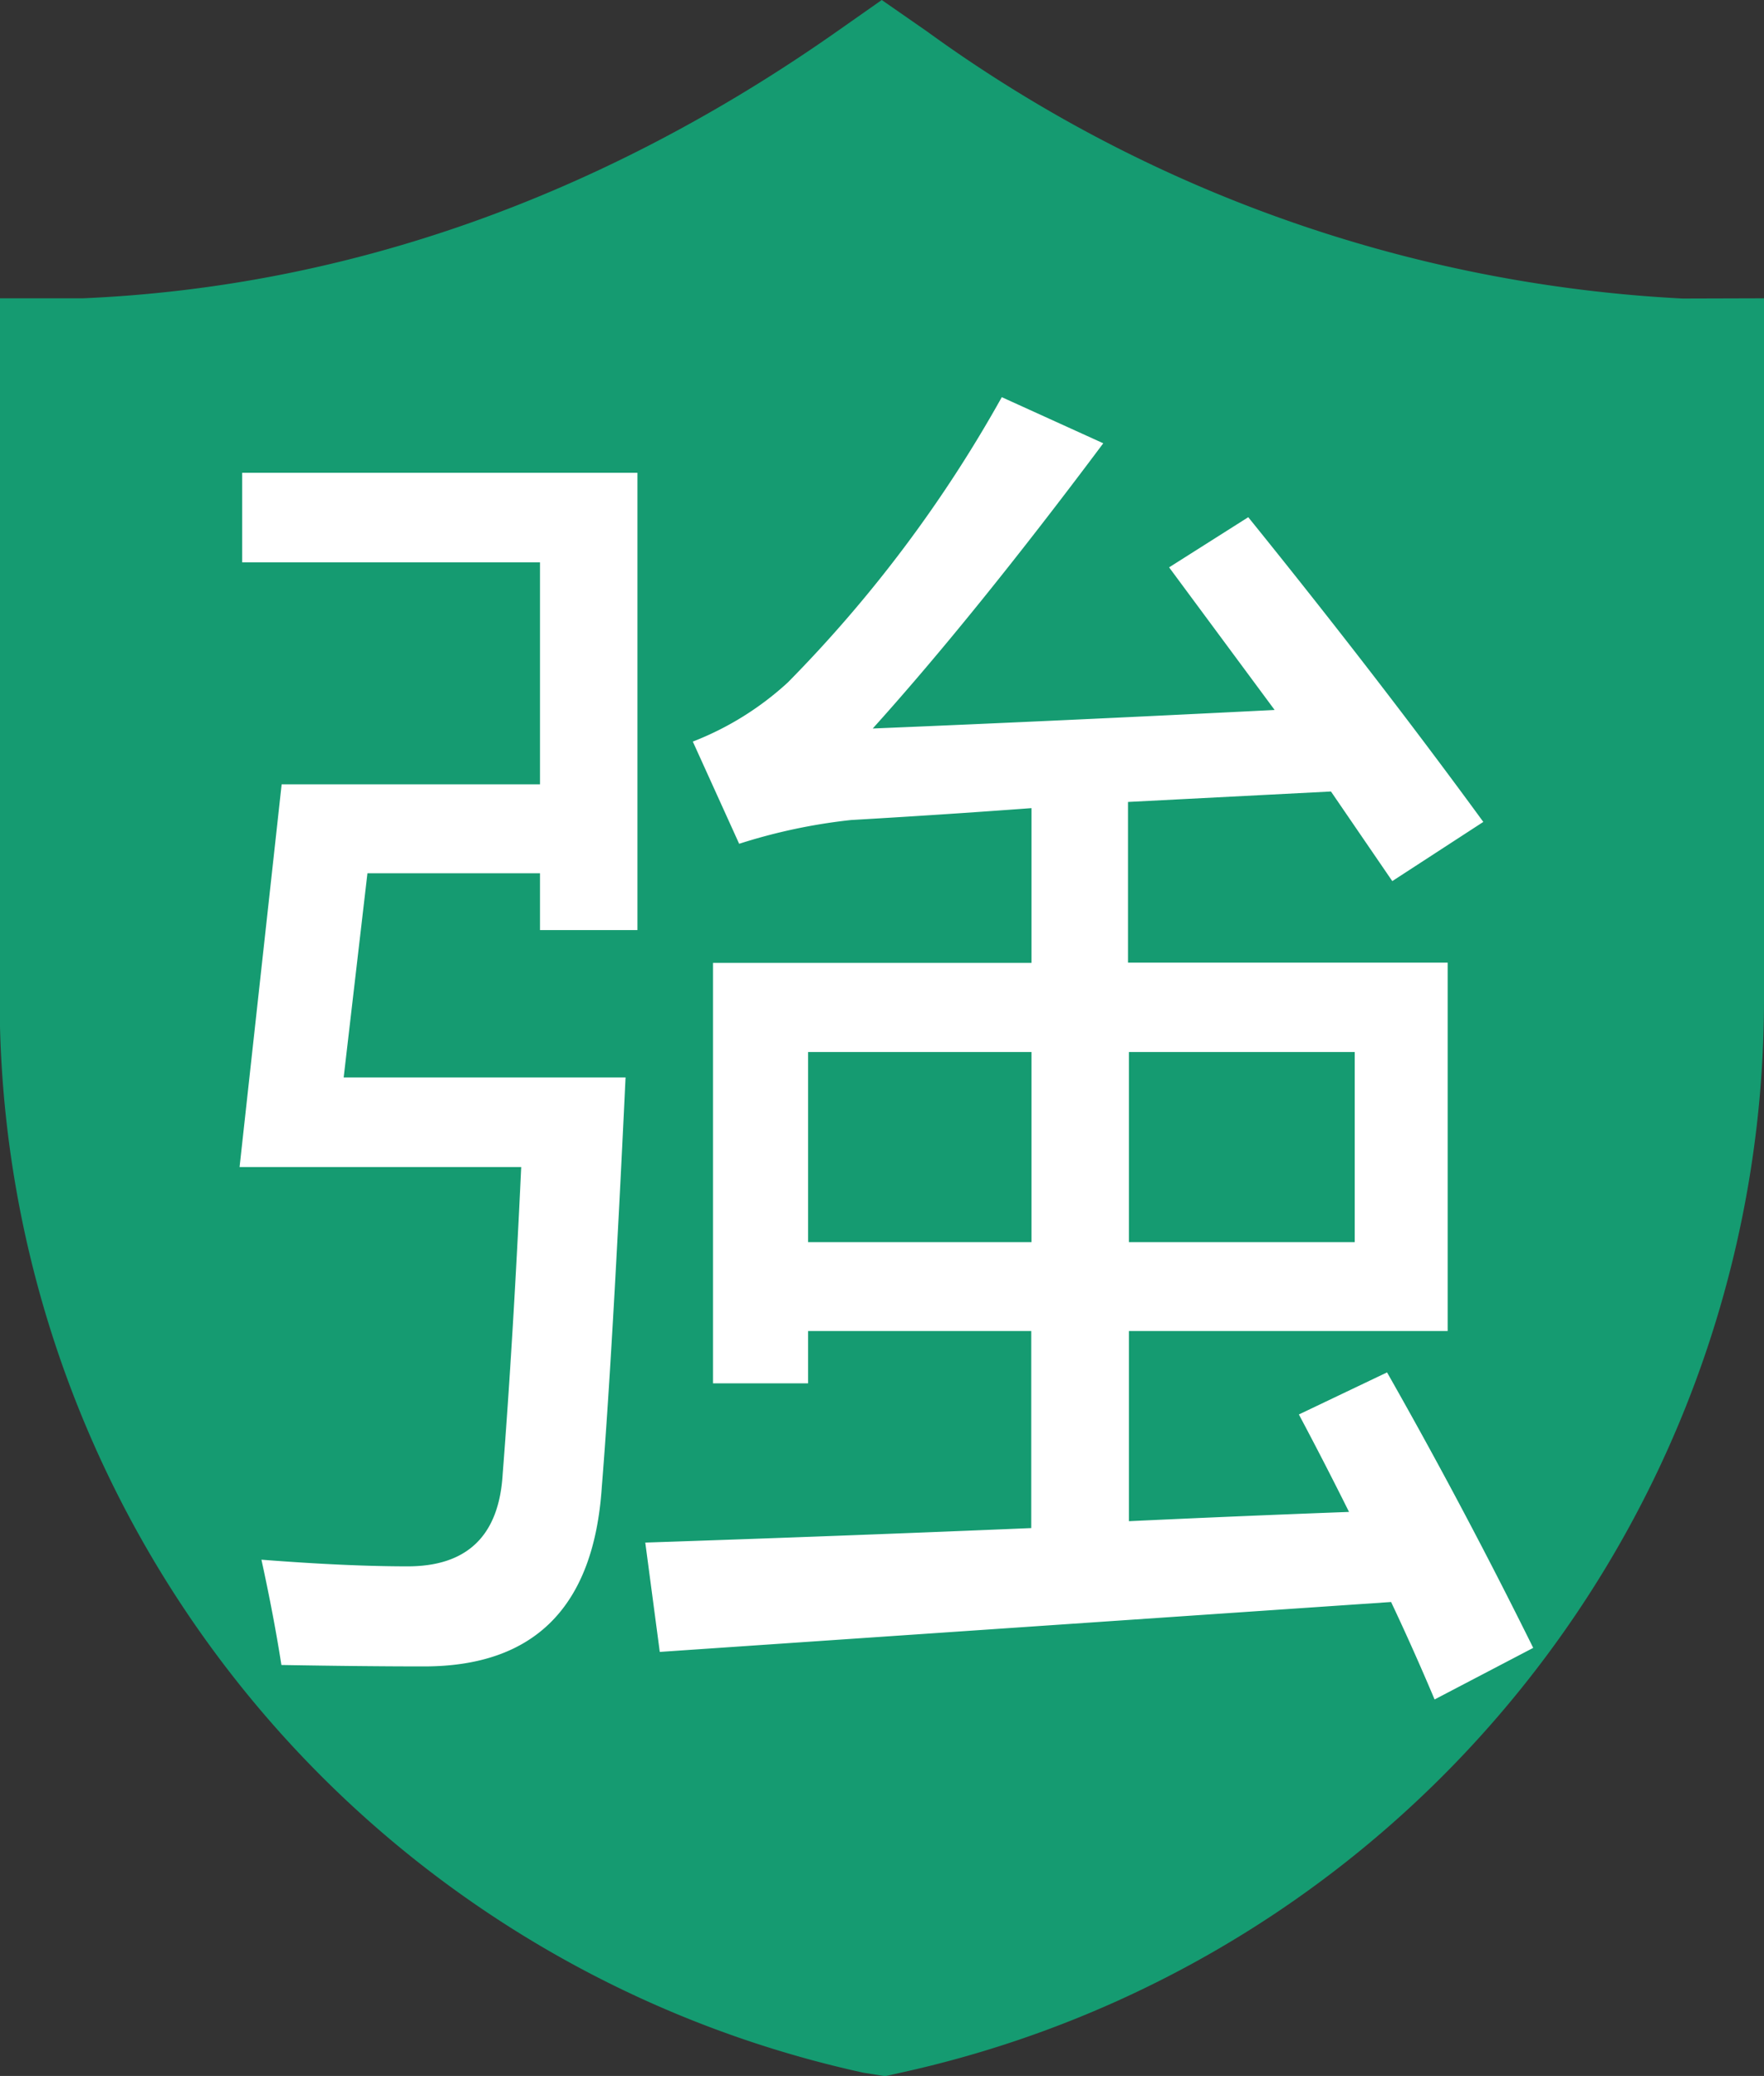 <svg id="图层_1" data-name="图层 1" xmlns="http://www.w3.org/2000/svg" viewBox="0 0 74.22 87.34"><rect x="0" y="0" width="74.22" height="87.34" fill="#333333" stroke="none"/><defs><style>.cls-1{fill:#159b71;}.cls-2{fill:#fff;}</style></defs><title>强</title><path class="cls-1" d="M70.79,12.56A59.26,59.26,0,0,1,39,1.32L37.1,0,35.22,1.32C25.3,8.29,14.6,12.07,3.49,12.55H0V43.2a46.23,46.23,0,0,0,36.31,44l.93.15.67-.15A46.22,46.22,0,0,0,74.22,42.11V12.55Z"/><path class="cls-2" d="M11.85,33H22.72V23.66H10.19V19.89H26.82V39.13h-4.1V36.74H15.46l-1,8.59H26.32q-.56,11.81-1,17.24-.5,7.54-7.48,7.54-2.49,0-6-.06Q11.52,68,11,65.62q3.6.28,6.15.28,3.77,0,4-3.88.44-5.65.78-12.92H10.08ZM30,40.51H43.4V34q-3.77.28-7.59.5a23.69,23.69,0,0,0-4.71,1L29.15,31.2a12.67,12.67,0,0,0,4-2.49,55.69,55.69,0,0,0,9-12l4.27,1.94q-5.43,7.26-9.7,12,8-.33,16.91-.78-2.22-3-4.44-6l3.33-2.11Q58,28.54,62.41,34.58l-3.83,2.49L56,33.3l-8.54.44v6.76H60.91V56H47.5v8q4.71-.22,9.26-.39-1.05-2.11-2.11-4.1l3.71-1.77q3.21,5.65,6.15,11.59L60.36,71.5q-.89-2.11-1.83-4.1L27.76,69.5l-.61-4.6q8.37-.28,16.24-.61V56H34V58.2H30Zm4,11.75H43.4v-8H34Zm23,0v-8H47.5v8Z"/></svg>